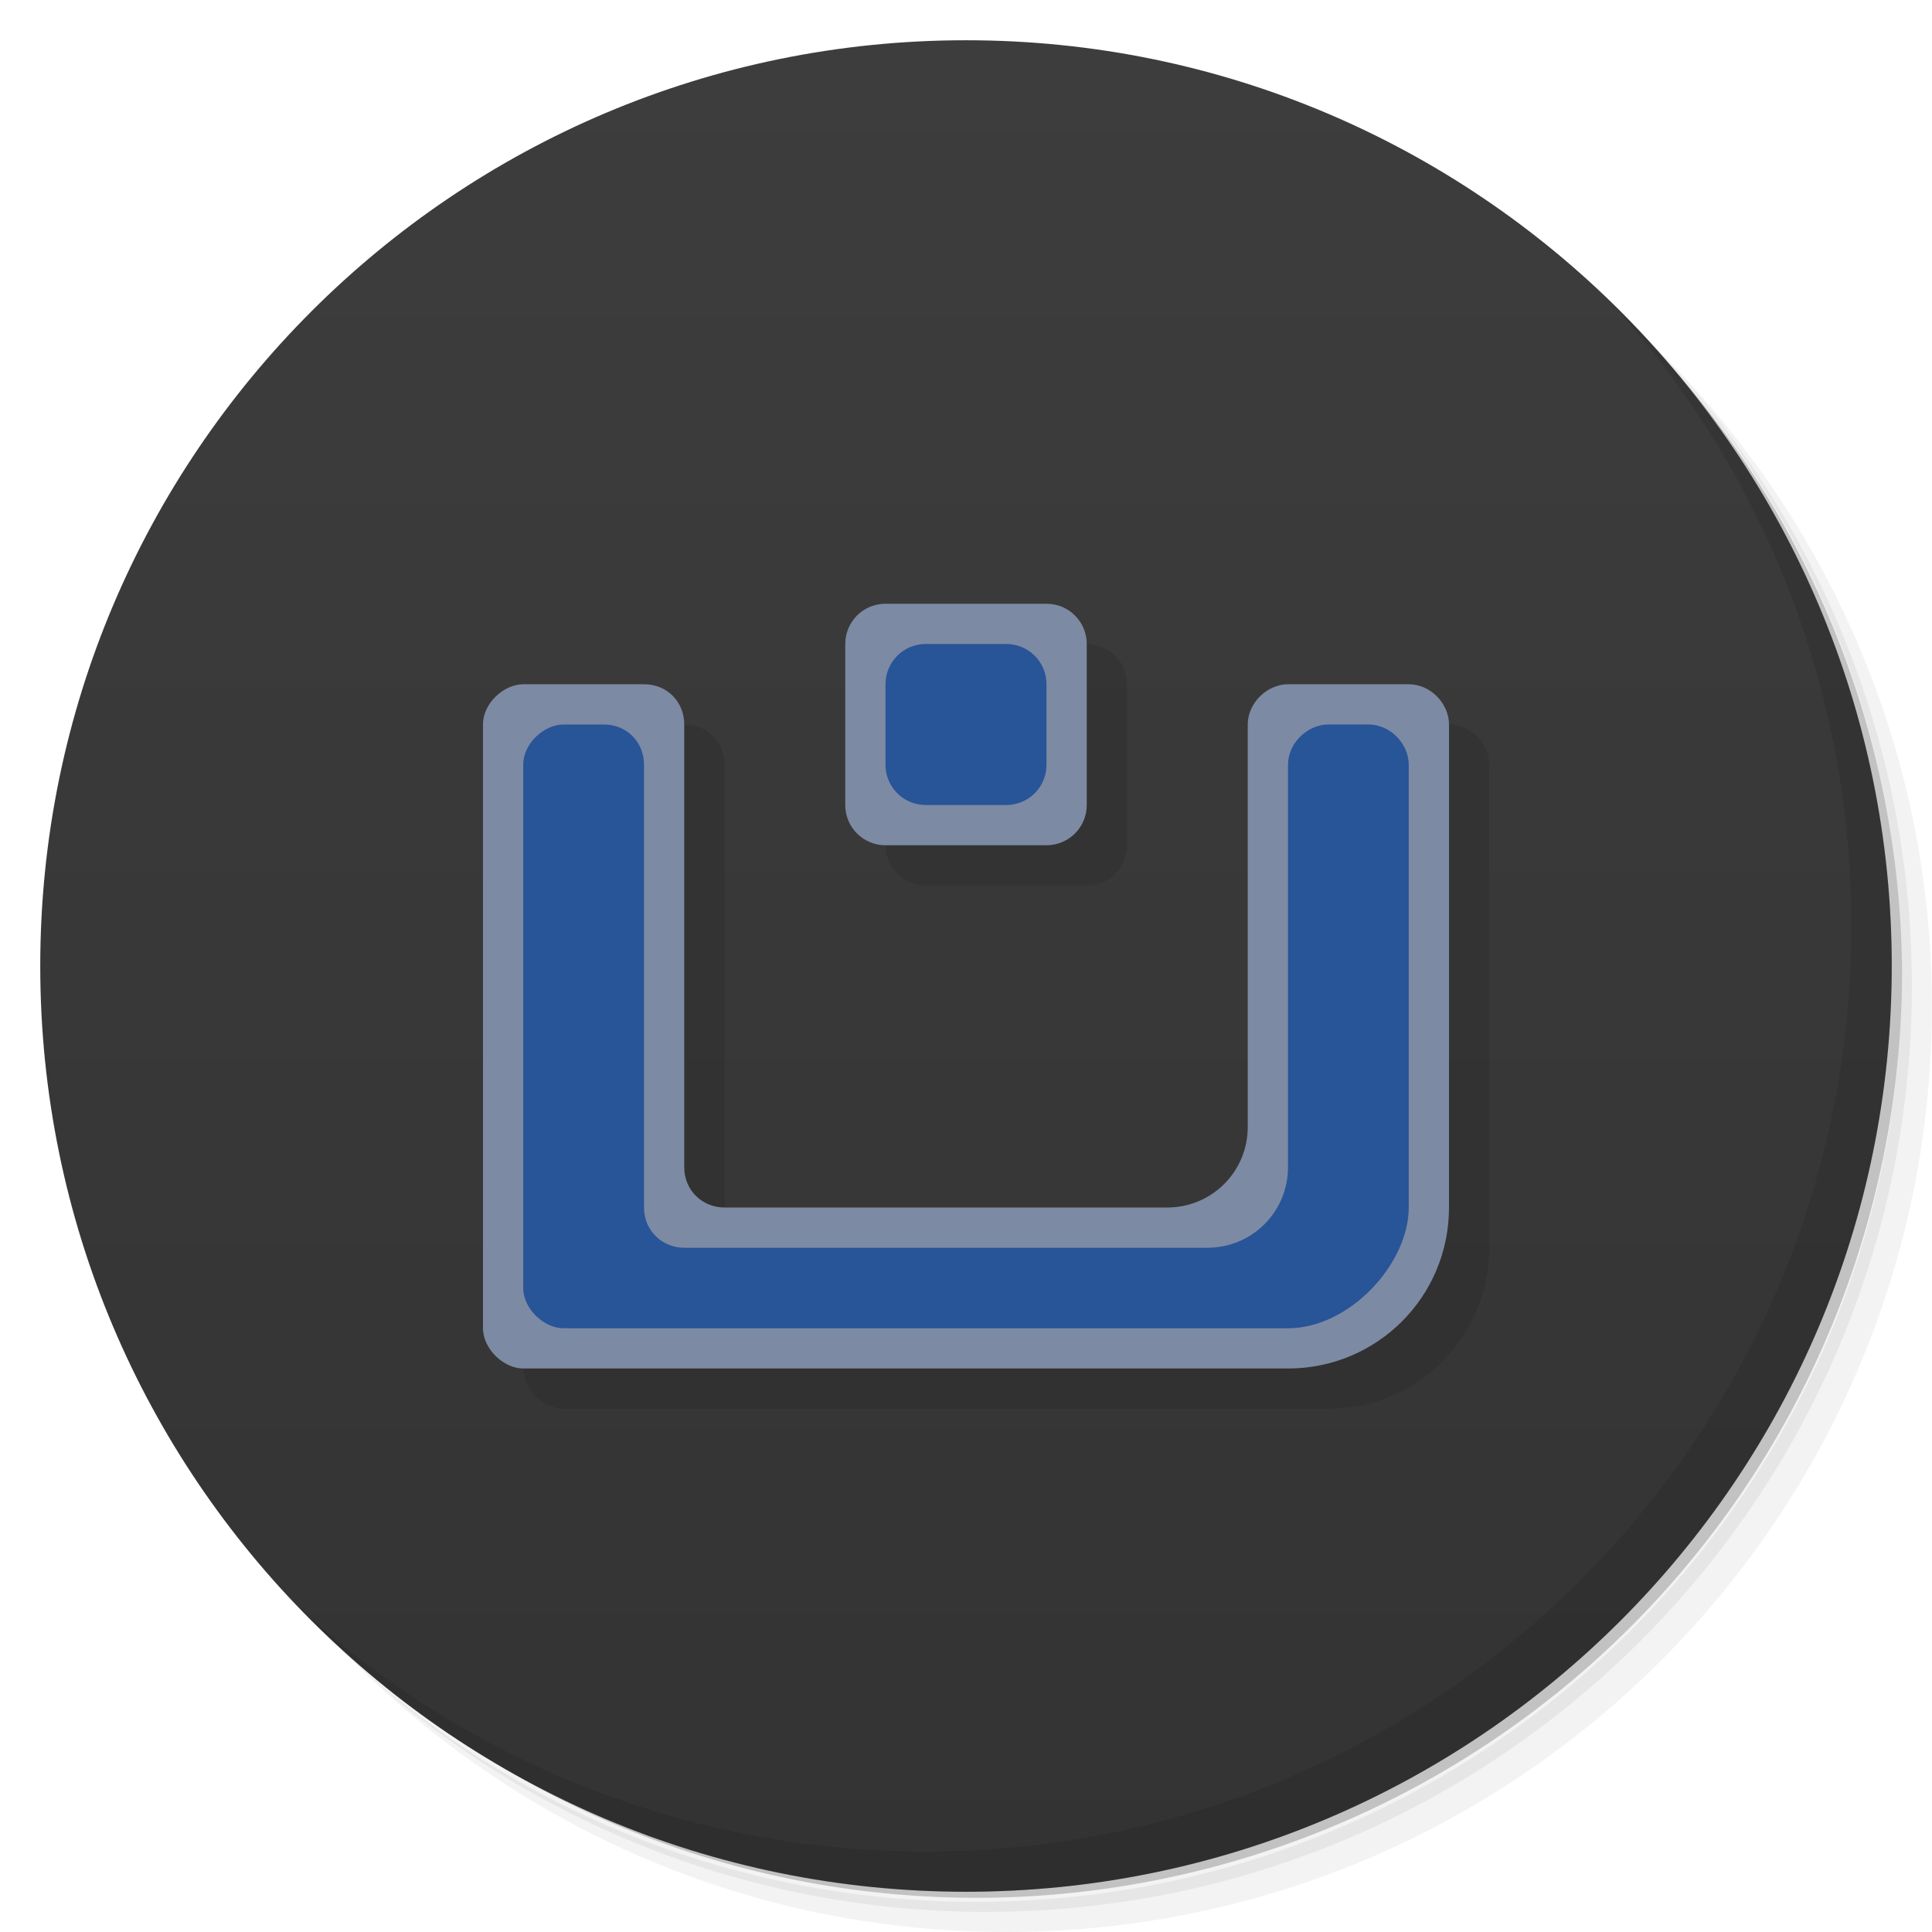 <svg version="1.1" viewBox="0 0 48 48" xmlns="http://www.w3.org/2000/svg">
 <defs>
  <linearGradient id="bg" x1="1" x2="47" gradientTransform="matrix(0 -1 1 0 -1.5e-6 48)" gradientUnits="userSpaceOnUse">
   <stop style="stop-color:#333" offset="0"/>
   <stop style="stop-color:#3d3d3d" offset="1"/>
  </linearGradient>
 </defs>
 <path d="m36.31 5c5.859 4.062 9.688 10.831 9.688 18.5 0 12.426-10.07 22.5-22.5 22.5-7.669 0-14.438-3.828-18.5-9.688 1.037 1.822 2.306 3.499 3.781 4.969 4.085 3.712 9.514 5.969 15.469 5.969 12.703 0 23-10.298 23-23 0-5.954-2.256-11.384-5.969-15.469-1.469-1.475-3.147-2.744-4.969-3.781zm4.969 3.781c3.854 4.113 6.219 9.637 6.219 15.719 0 12.703-10.297 23-23 23-6.081 0-11.606-2.364-15.719-6.219 4.16 4.144 9.883 6.719 16.219 6.719 12.703 0 23-10.298 23-23 0-6.335-2.575-12.06-6.719-16.219z" style="opacity:.05"/>
 <path d="m41.28 8.781c3.712 4.085 5.969 9.514 5.969 15.469 0 12.703-10.297 23-23 23-5.954 0-11.384-2.256-15.469-5.969 4.113 3.854 9.637 6.219 15.719 6.219 12.703 0 23-10.298 23-23 0-6.081-2.364-11.606-6.219-15.719z" style="opacity:.1"/>
 <path d="m31.25 2.375c8.615 3.154 14.75 11.417 14.75 21.13 0 12.426-10.07 22.5-22.5 22.5-9.708 0-17.971-6.135-21.12-14.75a23 23 0 0 0 44.875-7 23 23 0 0 0-16-21.875z" style="opacity:.2"/>
 <path d="m24 1c12.703 0 23 10.297 23 23s-10.297 23-23 23-23-10.297-23-23 10.297-23 23-23z" style="fill:url(#bg)"/>
 <path d="m40.03 7.531c3.712 4.084 5.969 9.514 5.969 15.469 0 12.703-10.297 23-23 23-5.954 0-11.384-2.256-15.469-5.969 4.178 4.291 10.01 6.969 16.469 6.969 12.703 0 23-10.298 23-23 0-6.462-2.677-12.291-6.969-16.469z" style="opacity:.1"/>
 <path d="m23 16c-0.554 0-1 0.446-1 1v4c0 0.554 0.446 1 1 1h4c0.554 0 1-0.446 1-1v-4c0-0.554-0.446-1-1-1zm-9 2c-0.47 0-1 0.458-1 1v15c0 0.516 0.514 1 1 1h19c2.216 0 4-1.784 4-4v-12c0-0.513-0.45-1-1-1h-3c-0.51 0-1 0.457-1 1v10c0 1.108-0.892 2-2 2h-11c-0.542 0-1-0.419-1-1v-11c0-0.56-0.422-1-1-1z" style="opacity:.1"/>
 <path d="m22 15c-0.554 0-1 0.446-1 1v4c0 0.554 0.446 1 1 1h4c0.554 0 1-0.446 1-1v-4c0-0.554-0.446-1-1-1zm-9 2c-0.47 0-1 0.458-1 1v15c0 0.516 0.514 1 1 1h19c2.216 0 4-1.784 4-4v-12c0-0.513-0.45-1-1-1h-3c-0.51 0-1 0.457-1 1v10c0 1.108-0.892 2-2 2h-11c-0.542 0-1-0.419-1-1v-11c0-0.56-0.422-1-1-1z" style="fill:#7d8aa3"/>
 <path d="m23 16c-0.554 0-1 0.446-1 1v2c0 0.554 0.446 1 1 1h2c0.554 0 1-0.446 1-1v-2c0-0.554-0.446-1-1-1h-2zm-9 2c-0.47 0-1 0.458-1 1v13c0 0.516 0.514 1 1 1h18c1.533 0 3-1.605 3-3v-11c0-0.513-0.45-1-1-1h-1c-0.51 0-1 0.457-1 1v5 5c0 1.108-0.892 2-2 2h-1-2-10c-0.542 0-1-0.419-1-1v-11c0-0.56-0.422-1-1-1h-1z" style="fill:#285498"/>
</svg>

